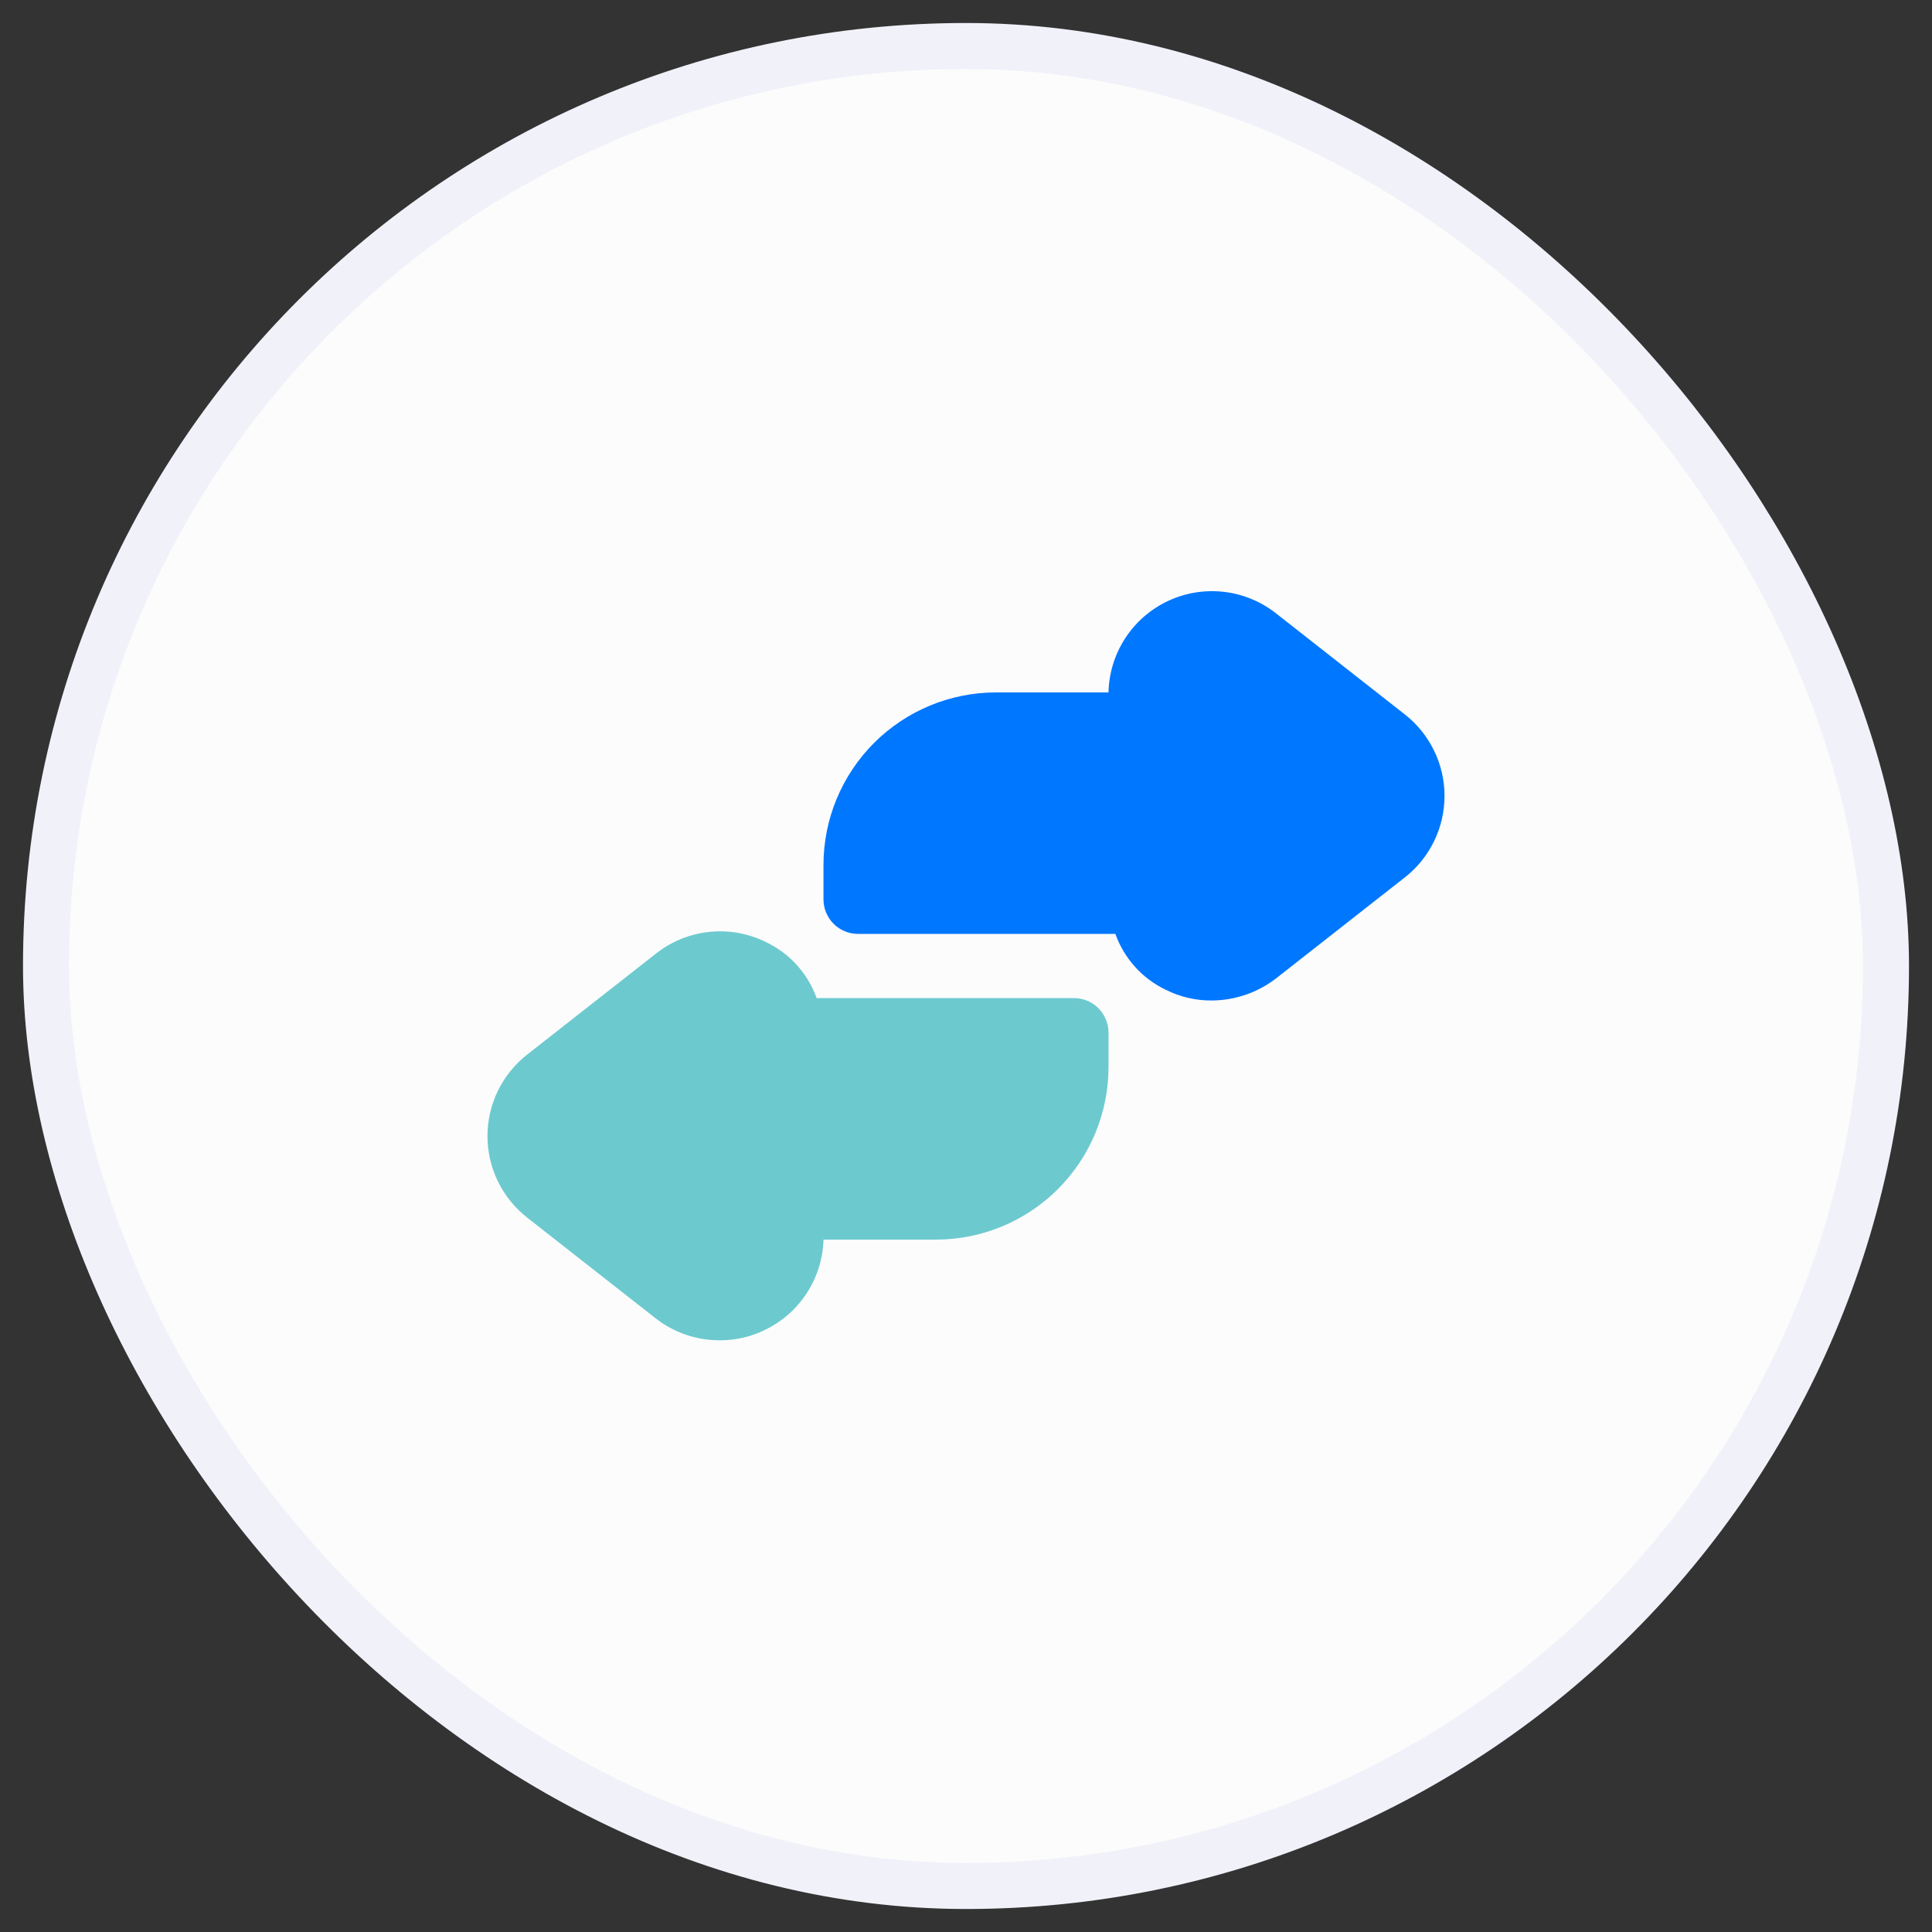 <svg width="42" height="42" viewBox="0 0 42 42" fill="none" xmlns="http://www.w3.org/2000/svg">
<rect x="0" y="0" width="42" height="42" fill="#333333" stroke="none"/>
<rect x="1" y="1" width="40" height="40" rx="20" fill="#FCFCFC"/>
<rect x="1" y="1" width="40" height="40" rx="20" stroke="#F1F1FA"/>
<path d="M24.098 22.448V23.198C24.098 23.69 24 24.178 23.812 24.633C23.624 25.087 23.347 25.501 22.999 25.849C22.651 26.197 22.238 26.474 21.783 26.662C21.328 26.851 20.84 26.948 20.348 26.948H17.902C17.891 27.358 17.767 27.757 17.545 28.102C17.323 28.447 17.011 28.725 16.642 28.905C16.335 29.059 15.996 29.138 15.652 29.137C15.144 29.14 14.65 28.971 14.25 28.657L11.467 26.475C11.197 26.265 10.977 25.995 10.826 25.687C10.675 25.379 10.597 25.041 10.597 24.698C10.597 24.355 10.675 24.016 10.826 23.708C10.977 23.4 11.197 23.13 11.467 22.92L14.25 20.738C14.585 20.47 14.99 20.304 15.416 20.259C15.843 20.213 16.274 20.291 16.657 20.483C17.169 20.727 17.562 21.164 17.753 21.698H23.325C23.425 21.695 23.525 21.712 23.619 21.748C23.712 21.784 23.798 21.839 23.87 21.909C23.942 21.979 23.999 22.063 24.038 22.155C24.077 22.248 24.098 22.347 24.098 22.448Z" fill="#6CCACF"/>
<path d="M31.402 17.302C31.403 17.645 31.324 17.984 31.173 18.292C31.023 18.6 30.803 18.87 30.532 19.08L27.75 21.262C27.345 21.578 26.846 21.749 26.332 21.75C25.989 21.751 25.65 21.671 25.343 21.517C24.831 21.273 24.438 20.836 24.247 20.302H18.652C18.454 20.302 18.263 20.224 18.122 20.083C17.982 19.942 17.902 19.751 17.902 19.552V18.802C17.902 17.808 18.298 16.854 19.001 16.151C19.704 15.448 20.658 15.053 21.652 15.053H24.098C24.107 14.633 24.233 14.225 24.462 13.873C24.691 13.522 25.013 13.242 25.393 13.064C25.773 12.886 26.195 12.818 26.611 12.867C27.028 12.916 27.422 13.081 27.75 13.342L30.532 15.525C30.803 15.735 31.023 16.005 31.173 16.313C31.324 16.621 31.403 16.959 31.402 17.302Z" fill="#0077FF"/>
</svg>

